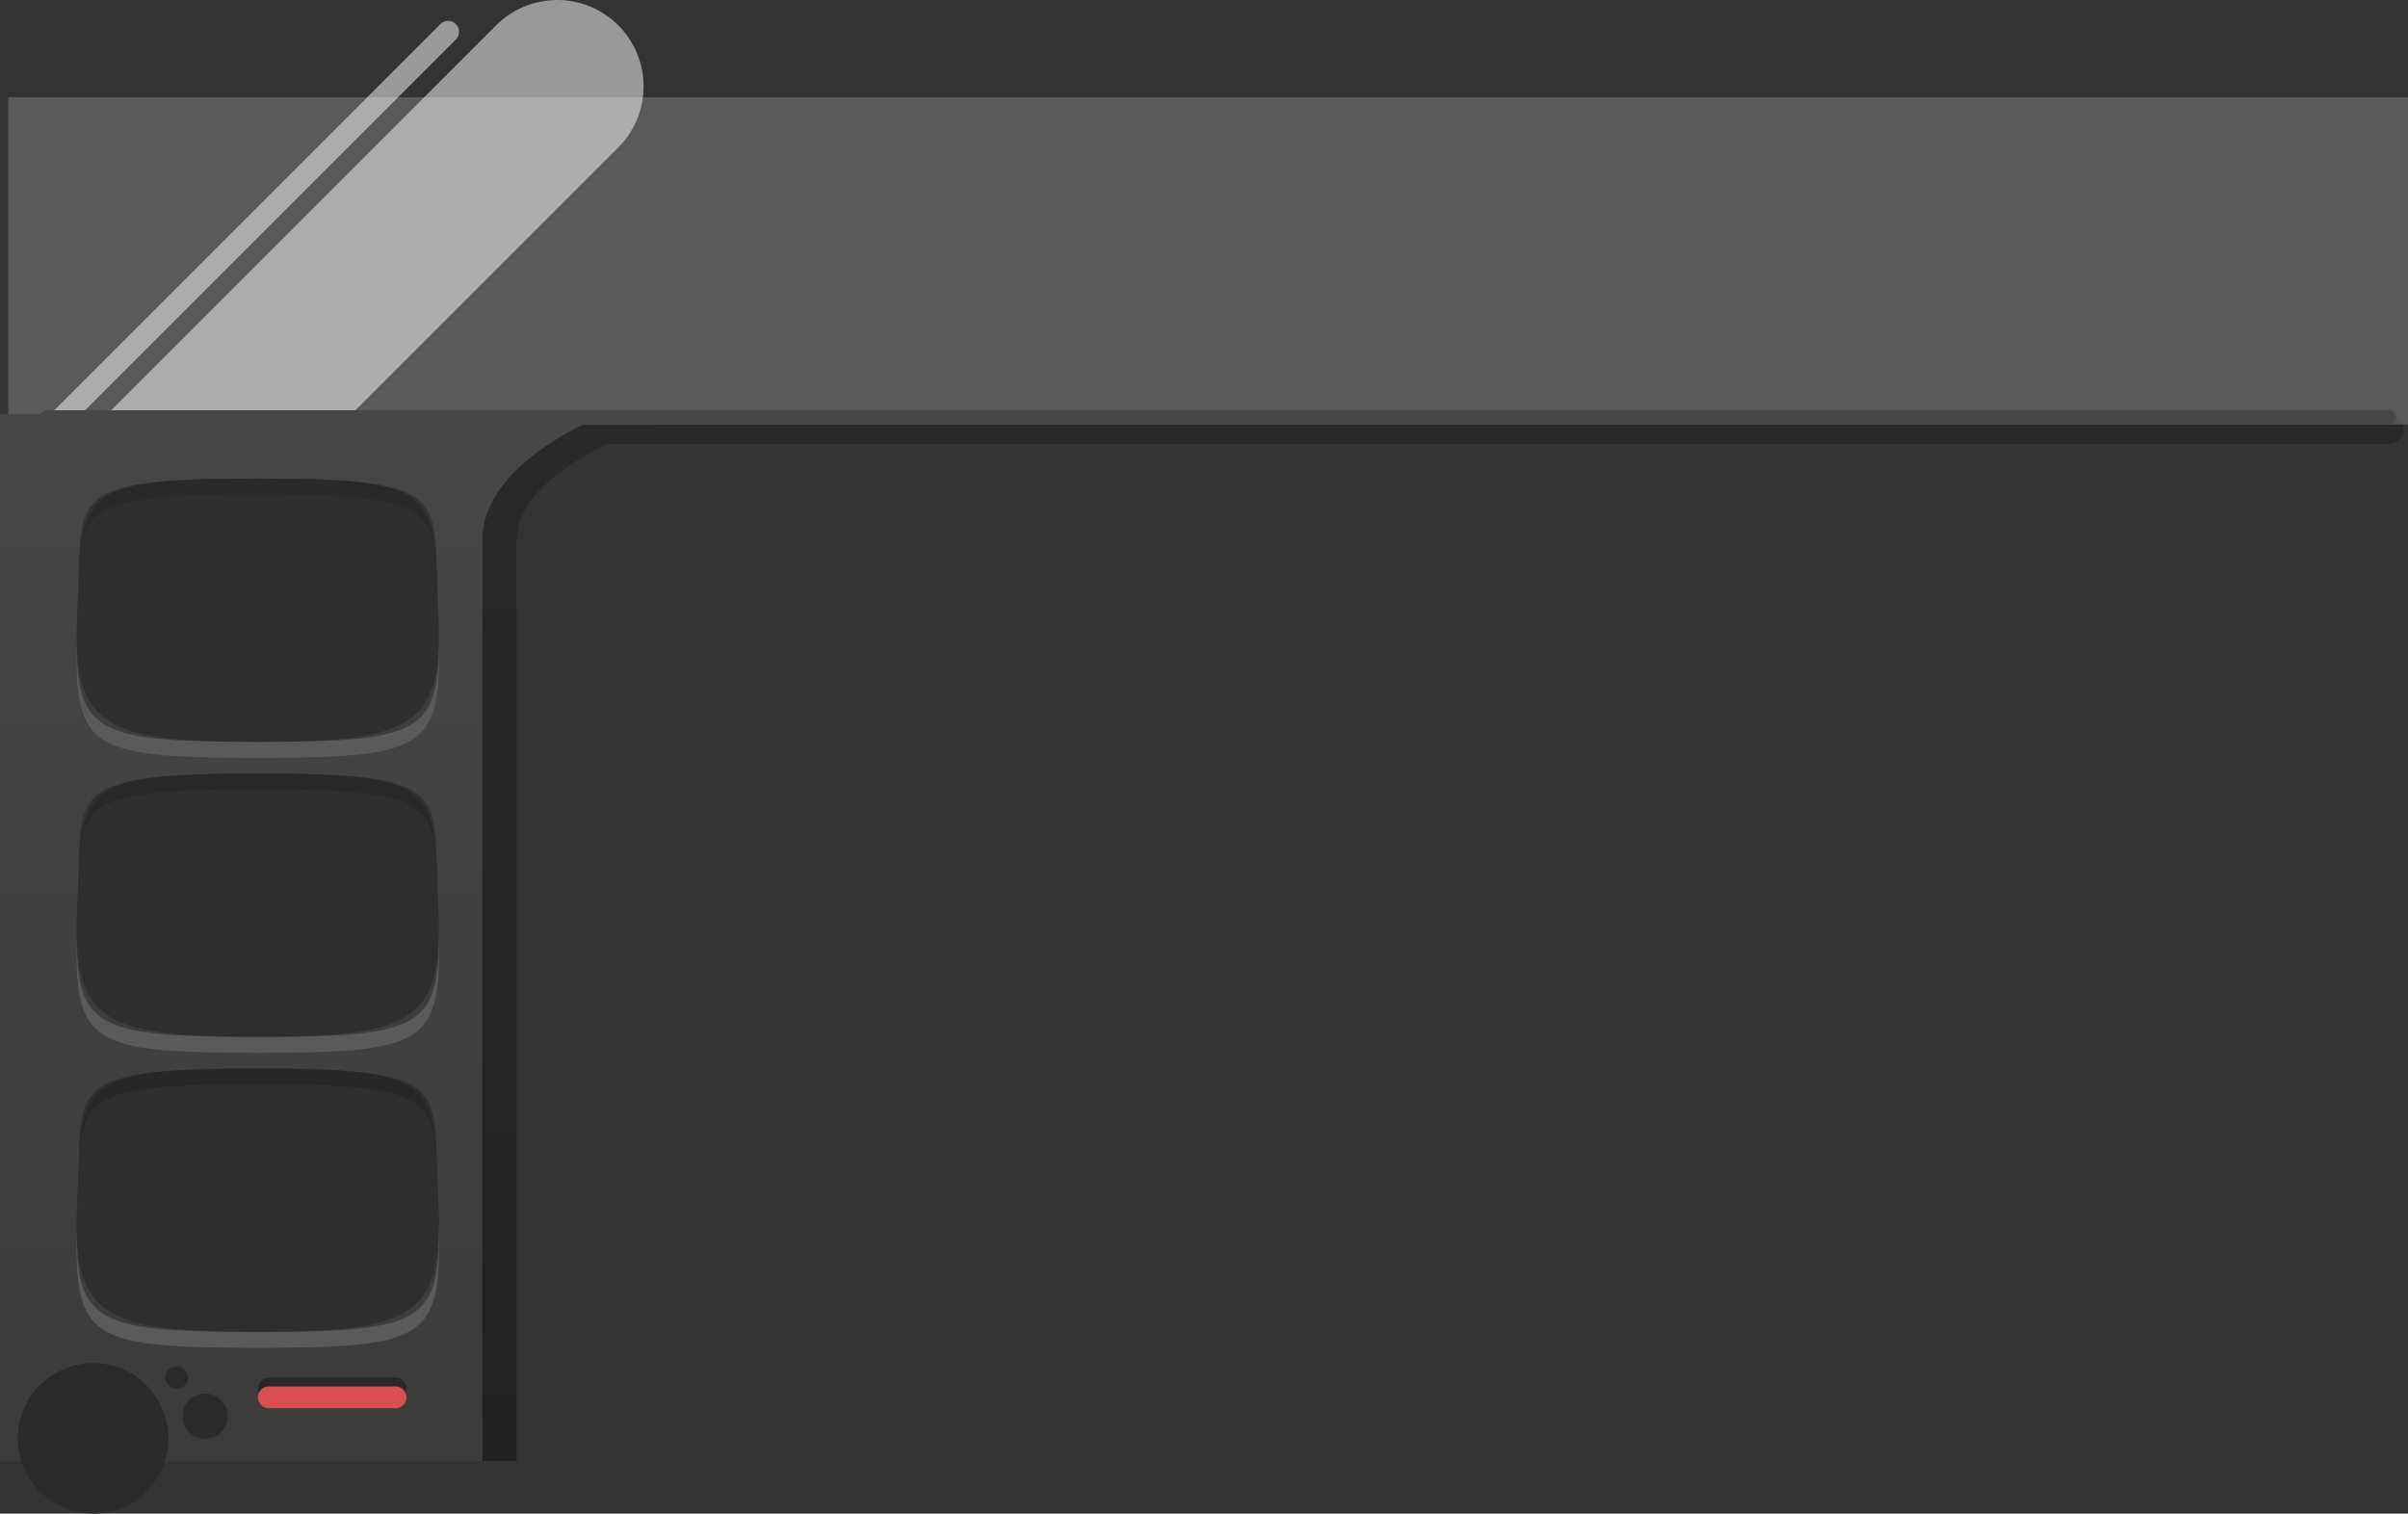 <svg version="1.1" xmlns="http://www.w3.org/2000/svg" xmlns:xlink="http://www.w3.org/1999/xlink" width="662.25" height="416.313" viewBox="0,0,662.25,416.313"><rect x="0" y="0" width="662.25" height="416.313" fill="#333333" stroke="none"/><defs><linearGradient x1="77.938" y1="74" x2="77.938" y2="362" gradientUnits="userSpaceOnUse" id="color-1"><stop offset="0" stop-color="#292929"/><stop offset="1" stop-color="#212121"/></linearGradient><linearGradient x1="68.5" y1="74" x2="68.5" y2="362" gradientUnits="userSpaceOnUse" id="color-2"><stop offset="0" stop-color="#474747"/><stop offset="1" stop-color="#3b3b3b"/></linearGradient></defs><g transform="translate(15,39.85)"><g data-paper-data="{&quot;isPaintingLayer&quot;:true}" fill-rule="nonzero" stroke-linejoin="miter" stroke-miterlimit="10" stroke-dasharray="" stroke-dashoffset="0" style="mix-blend-mode: normal"><path d="M-2,78.248h644" fill="#292929" stroke="#282828" stroke-width="8" stroke-linecap="round"/><path d="M-5.562,362v-288h179.342c0,0 -46.69,12.457 -46.69,34.9c0,43.246 0,253.1 0,253.1z" fill="url(#color-1)" stroke="#404040" stroke-width="0" stroke-linecap="butt"/><path d="M-12.75,76.9v-90h660v90z" fill-opacity="0.502" fill="#828282" stroke="#404040" stroke-width="0" stroke-linecap="butt"/><path d="M138.25,-16.1l-107.5,107.5" fill="none" stroke-opacity="0.502" stroke="#ffffff" stroke-width="47.5" stroke-linecap="round"/><path d="M108.25,-31.1l-107.5,107.5" fill="none" stroke-opacity="0.502" stroke="#ffffff" stroke-width="6" stroke-linecap="round"/><path d="M-15,362v-288h167c0,0 -34.348,12.457 -34.348,34.9c0,43.246 0,253.1 0,253.1z" fill="url(#color-2)" stroke="#404040" stroke-width="0" stroke-linecap="butt"/><path d="M-2,75h644" fill="#404040" stroke="#474747" stroke-width="4" stroke-linecap="round"/><g stroke="#000000" stroke-width="0" stroke-linecap="butt"><g fill="#5a5a5a"><path d="M6.298,132.355c1.791,-30.905 -5.87,-36.214 49.614,-36.214c49.868,0 48.501,3.896 49.614,36.214c1.158,33.648 -1.618,36.214 -49.614,36.214c-42.379,0 -51.486,-3.914 -49.614,-36.214z"/><path d="M55.873,168.569c-47.995,0 -50.772,-2.566 -49.614,-36.214c1.112,-32.318 -0.254,-36.214 49.614,-36.214c55.484,0 47.822,5.309 49.614,36.214c1.872,32.3 -7.235,36.214 -49.614,36.214z" data-paper-data="{&quot;index&quot;:null}"/></g><g fill-opacity="0.502" fill="#212121"><path d="M6.298,127.976c1.791,-30.905 -5.87,-36.214 49.614,-36.214c49.868,0 48.501,3.896 49.614,36.214c1.158,33.648 -1.618,36.214 -49.614,36.214c-42.379,0 -51.486,-3.914 -49.614,-36.214z"/><path d="M55.873,164.19c-47.995,0 -50.772,-2.566 -49.614,-36.214c1.112,-32.318 -0.254,-36.214 49.614,-36.214c55.484,0 47.822,5.309 49.614,36.214c1.872,32.3 -7.235,36.214 -49.614,36.214z" data-paper-data="{&quot;index&quot;:null}"/></g></g><g stroke="#000000" stroke-width="0" stroke-linecap="butt"><g fill="#5a5a5a"><path d="M6.298,294.635c1.791,-30.905 -5.87,-36.214 49.614,-36.214c49.868,0 48.501,3.896 49.614,36.214c1.158,33.648 -1.618,36.214 -49.614,36.214c-42.379,0 -51.486,-3.914 -49.614,-36.214z"/><path d="M55.873,330.849c-47.995,0 -50.772,-2.566 -49.614,-36.214c1.113,-32.318 -0.254,-36.214 49.614,-36.214c55.484,0 47.822,5.309 49.614,36.214c1.872,32.3 -7.235,36.214 -49.614,36.214z" data-paper-data="{&quot;index&quot;:null}"/></g><g fill-opacity="0.502" fill="#212121"><path d="M6.298,290.256c1.791,-30.905 -5.87,-36.214 49.614,-36.214c49.868,0 48.501,3.896 49.614,36.214c1.158,33.648 -1.618,36.214 -49.614,36.214c-42.379,0 -51.486,-3.914 -49.614,-36.214z"/><path d="M55.873,326.47c-47.995,0 -50.772,-2.566 -49.614,-36.214c1.113,-32.318 -0.254,-36.214 49.614,-36.214c55.484,0 47.822,5.309 49.614,36.214c1.872,32.3 -7.235,36.214 -49.614,36.214z" data-paper-data="{&quot;index&quot;:null}"/></g></g><g stroke="#000000" stroke-width="0" stroke-linecap="butt"><g fill="#5a5a5a"><path d="M6.298,213.495c1.791,-30.905 -5.87,-36.214 49.614,-36.214c49.868,0 48.501,3.896 49.614,36.214c1.158,33.648 -1.618,36.214 -49.614,36.214c-42.379,0 -51.486,-3.914 -49.614,-36.214z"/><path d="M55.873,249.709c-47.995,0 -50.772,-2.566 -49.614,-36.214c1.113,-32.318 -0.254,-36.214 49.614,-36.214c55.484,0 47.822,5.309 49.614,36.214c1.872,32.3 -7.235,36.214 -49.614,36.214z" data-paper-data="{&quot;index&quot;:null}"/></g><g fill-opacity="0.502" fill="#212121"><path d="M6.298,209.116c1.791,-30.905 -5.87,-36.214 49.614,-36.214c49.868,0 48.501,3.896 49.614,36.214c1.158,33.648 -1.618,36.214 -49.614,36.214c-42.379,0 -51.486,-3.914 -49.614,-36.214z"/><path d="M55.873,245.33c-47.995,0 -50.772,-2.566 -49.614,-36.214c1.113,-32.318 -0.254,-36.214 49.614,-36.214c55.484,0 47.822,5.309 49.614,36.214c1.872,32.3 -7.235,36.214 -49.614,36.214z" data-paper-data="{&quot;index&quot;:null}"/></g></g><path d="M58.934,342.055h34.858" fill="none" stroke="#282828" stroke-width="6" stroke-linecap="round"/><path d="M93.792,344.477h-34.858" fill="none" stroke="#d94e4e" stroke-width="6" stroke-linecap="round"/><path d="M-10.073,355.764c0,-11.431 9.267,-20.698 20.698,-20.698c11.431,0 20.698,9.267 20.698,20.698c0,11.431 -9.267,20.698 -20.698,20.698c-11.431,0 -20.698,-9.267 -20.698,-20.698z" fill="#2a2a2a" stroke="#282828" stroke-width="0" stroke-linecap="butt"/><path d="M35.184,349.652c0,-3.435 2.785,-6.22 6.22,-6.22c3.435,0 6.22,2.785 6.22,6.22c0,3.435 -2.785,6.22 -6.22,6.22c-3.435,0 -6.22,-2.785 -6.22,-6.22z" fill="#2a2a2a" stroke="none" stroke-width="0" stroke-linecap="butt"/><path d="M30.466,339.034c0,-1.718 1.392,-3.11 3.11,-3.11c1.718,0 3.11,1.392 3.11,3.11c0,1.718 -1.392,3.11 -3.11,3.11c-1.718,0 -3.11,-1.392 -3.11,-3.11z" fill="#2a2a2a" stroke="none" stroke-width="0" stroke-linecap="butt"/></g></g></svg>